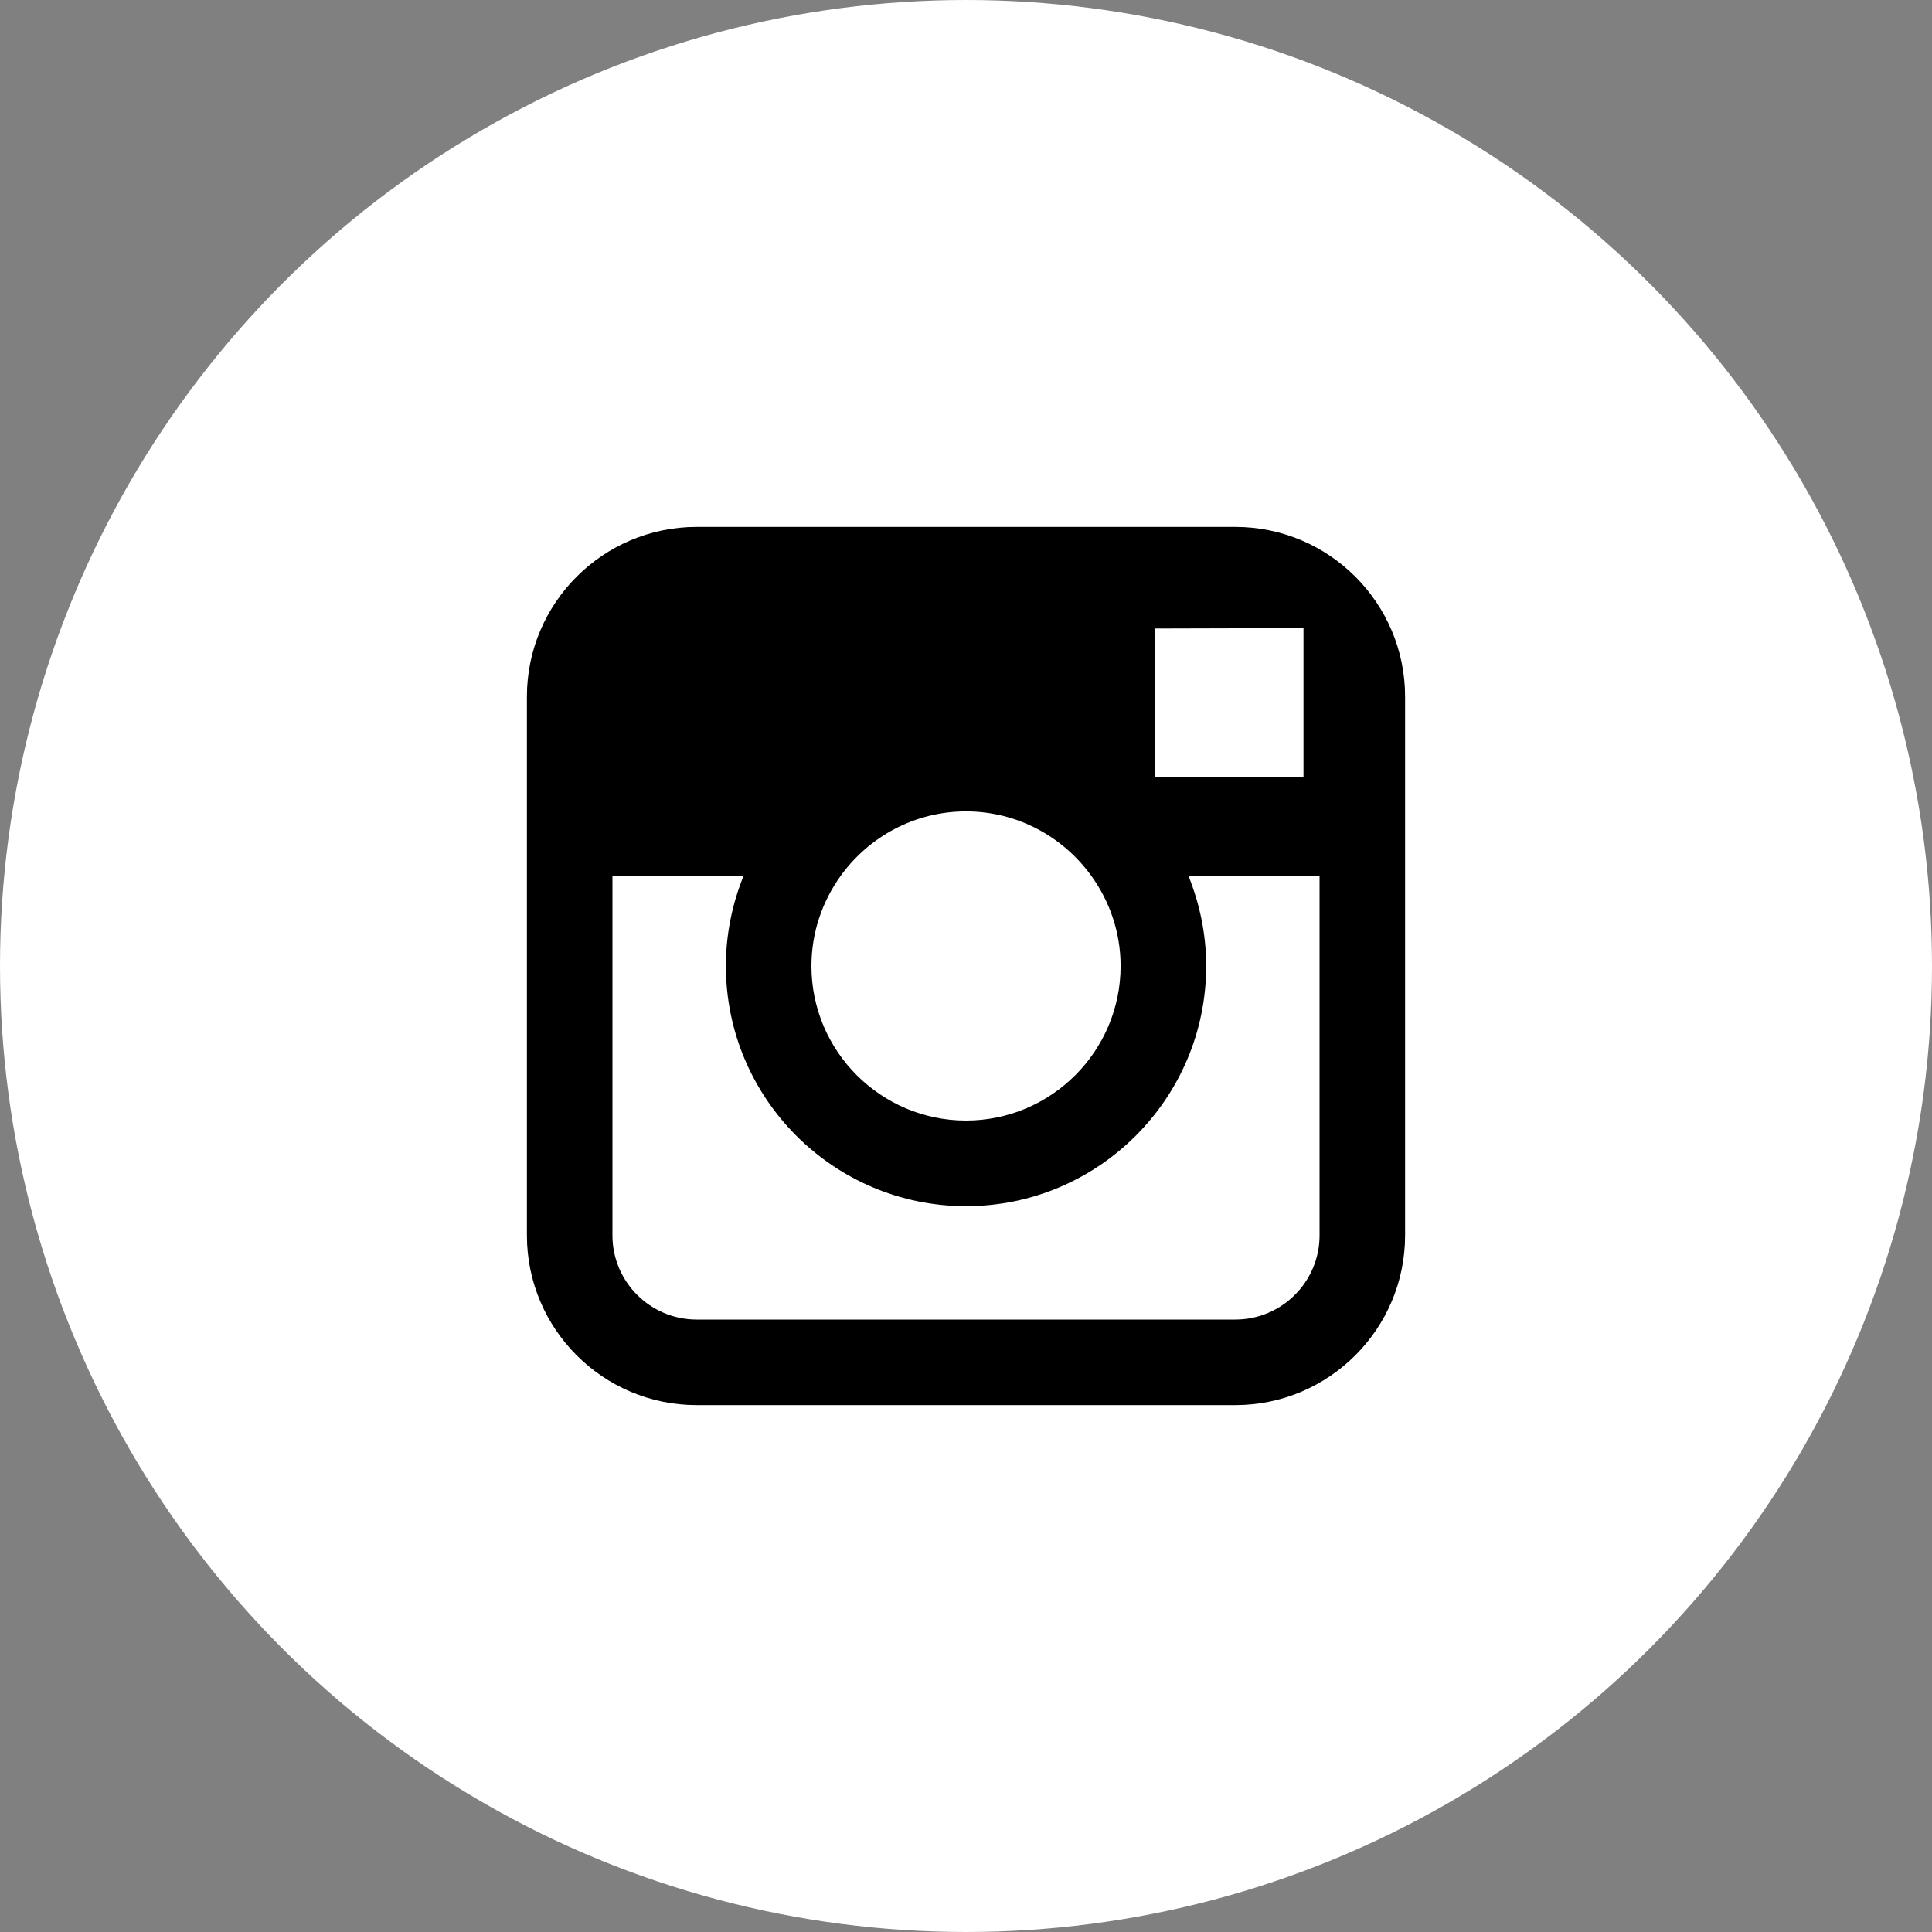 <svg xmlns="http://www.w3.org/2000/svg" width="44" height="44" viewBox="0 0 44 44">
    <rect x="0" y="0" width="44" height="44" fill="#808080" stroke="none"/>
    <g fill="none" fill-rule="evenodd">
        <g>
            <g>
                <g transform="translate(-608 -2825) translate(488 2825) translate(120)">
                    <path d="M0 0H44V44H0z"/>
                    <circle cx="22" cy="22" r="21" fill="#FFF" stroke="#FFF" stroke-width="2"/>
                    <path fill="#000" d="M28.135 12h-12.27C13.735 12 12 13.733 12 15.865v12.27C12 30.267 13.734 32 15.865 32h12.27C30.265 32 32 30.267 32 28.135v-12.27C32 13.733 30.266 12 28.135 12zm1.109 2.306l.442-.002v3.39l-3.38.01-.012-3.39 2.95-.008zm-10.098 5.64c.64-.886 1.68-1.467 2.854-1.467 1.175 0 2.214.581 2.854 1.468.417.578.667 1.286.667 2.053 0 1.94-1.58 3.52-3.521 3.52-1.94 0-3.52-1.58-3.52-3.52 0-.767.25-1.475.666-2.053zm10.906 8.189c0 1.057-.86 1.917-1.917 1.917h-12.27c-1.057 0-1.917-.86-1.917-1.917v-8.188h2.987c-.258.635-.403 1.327-.403 2.053 0 3.015 2.453 5.47 5.468 5.47 3.016 0 5.47-2.455 5.47-5.47 0-.726-.148-1.418-.404-2.053h2.986v8.188z"/>
                </g>
            </g>
        </g>
    </g>
</svg>
